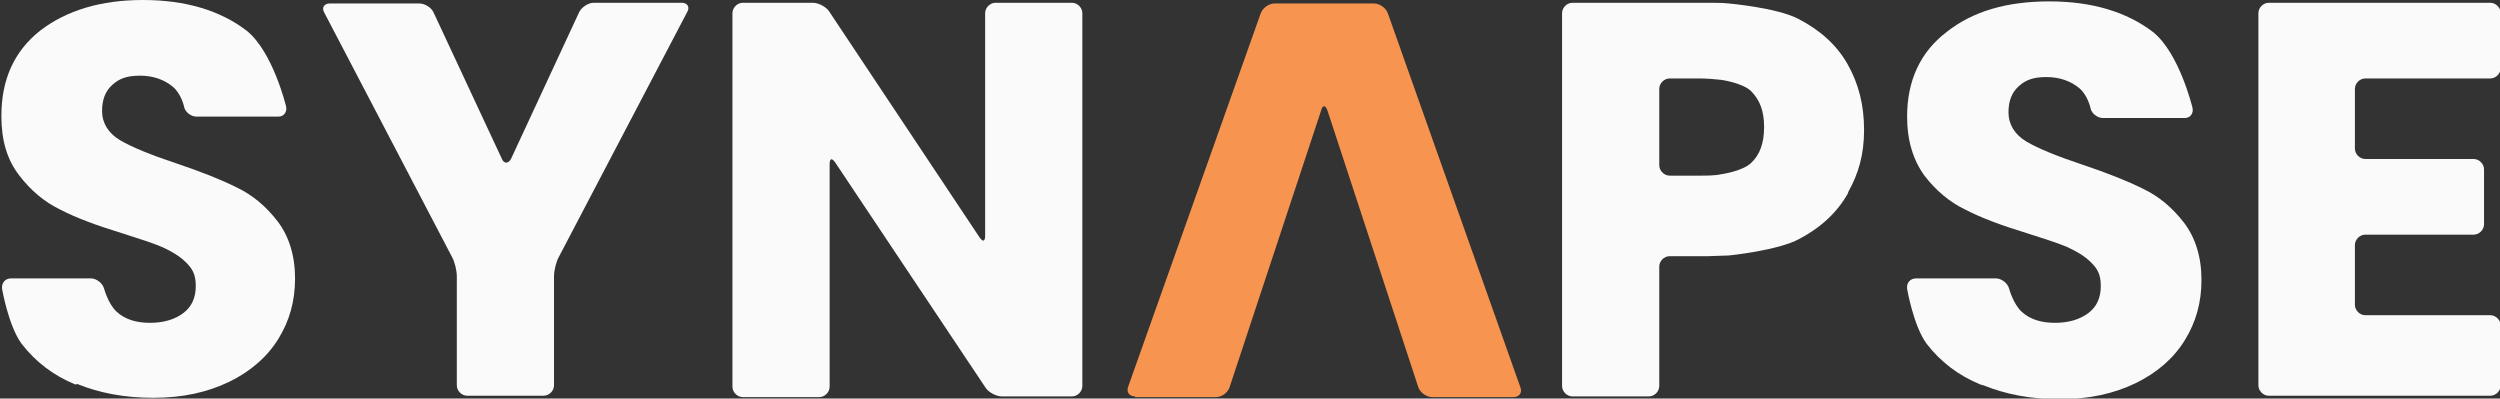 <?xml version="1.0" encoding="UTF-8"?>
<svg id="Camada_1" xmlns="http://www.w3.org/2000/svg" version="1.1" viewBox="0 0 360.1 57.4">
  <rect x="0" y="0" width="360.1" height="57.4" fill="#333333" stroke="none"/>
  <!-- Generator: Adobe Illustrator 29.3.0, SVG Export Plug-In . SVG Version: 2.1.0 Build 146)  -->
  <defs>
    <style>
      .st0 {
        fill: #f79450;
      }

      .st1 {
        fill: #fafafa;
      }
    </style>
  </defs>
  <g id="Poppins">
    <path class="st1" d="M10.9,55.4c-3.2-1.3-5.8-3.3-7.8-5.9-1.9-2.6-2.8-7.9-2.8-7.9-.1-.8.4-1.5,1.3-1.5h11.5c.8,0,1.7.7,1.9,1.5,0,0,.6,2.2,1.8,3.3,1.2,1.1,2.8,1.6,4.8,1.6s3.6-.5,4.8-1.4c1.2-.9,1.8-2.2,1.8-3.9s-.5-2.5-1.4-3.4c-.9-.9-2.1-1.6-3.4-2.2-1.4-.6-3.3-1.2-5.8-2-3.6-1.1-6.6-2.2-8.9-3.4-2.3-1.1-4.3-2.8-5.9-4.9C1,23,.2,20.2.2,16.7.2,11.5,2,7.4,5.8,4.4,9.6,1.5,14.5,0,20.6,0s11.1,1.5,14.9,4.4c3.8,3,5.7,10.9,5.7,10.9.2.8-.3,1.5-1.1,1.5h-11.8c-.8,0-1.7-.7-1.8-1.5,0,0-.4-1.8-1.6-2.8-1.2-1-2.8-1.6-4.7-1.6s-3,.4-4,1.3c-1,.9-1.5,2.1-1.5,3.8s.9,3.2,2.6,4.2c1.7,1,4.4,2.1,8,3.3,3.6,1.2,6.6,2.4,8.8,3.5,2.3,1.1,4.2,2.7,5.9,4.9,1.6,2.1,2.5,4.9,2.5,8.2s-.8,6.1-2.4,8.7c-1.6,2.6-4,4.7-7.1,6.2-3.1,1.5-6.7,2.3-10.9,2.3s-7.8-.7-11-2Z"/>
    <path class="st1" d="M98.2.4c.8,0,1.2.6.8,1.3l-18.5,35.3c-.4.7-.7,2-.7,2.8v15.7c0,.8-.7,1.5-1.5,1.5h-11c-.8,0-1.5-.7-1.5-1.5v-15.7c0-.8-.3-2.1-.7-2.8L46.7,1.8c-.4-.7,0-1.3.8-1.3h12.9c.8,0,1.8.6,2.1,1.4l9.8,21c.3.7.9.7,1.3,0L83.4,1.8c.3-.7,1.3-1.4,2.1-1.4h12.7Z"/>
    <path class="st1" d="M155.9,55.6c0,.8-.7,1.5-1.5,1.5h-10.1c-.8,0-1.9-.6-2.3-1.2l-21.7-32.5c-.5-.7-.8-.6-.8.3v32c0,.8-.7,1.5-1.5,1.5h-11c-.8,0-1.5-.7-1.5-1.5V1.9c0-.8.7-1.5,1.5-1.5h10.1c.8,0,1.9.6,2.3,1.2l21.7,32.6c.5.7.8.6.8-.3V1.9c0-.8.7-1.5,1.5-1.5h11c.8,0,1.5.7,1.5,1.5v53.7Z"/>
    <path class="st0" d="M163.5,57.1c-.8,0-1.3-.6-1-1.4L181.6,1.9c.3-.8,1.2-1.4,2-1.4h14.3c.8,0,1.7.6,2,1.4l19.1,53.9c.3.8-.2,1.4-1,1.4h-11.7c-.8,0-1.7-.6-2-1.4l-13.1-39.9c-.3-.8-.7-.8-.9,0l-13.2,39.9c-.3.8-1.1,1.4-2,1.4h-11.6Z"/>
    <path class="st1" d="M266.2,27.8c-1.5,2.7-3.8,4.9-7,6.6-3.1,1.7-10.2,2.4-10.2,2.4-.8,0-2.2.1-3,.1h-5.5c-.8,0-1.5.7-1.5,1.5v17.2c0,.8-.7,1.5-1.5,1.5h-11c-.8,0-1.5-.7-1.5-1.5V1.9c0-.8.7-1.5,1.5-1.5h19.5c.8,0,2.2,0,3,.1,0,0,6.9.6,10,2.2,3.1,1.6,5.5,3.7,7.1,6.5,1.6,2.8,2.4,5.9,2.4,9.5s-.8,6.3-2.3,9ZM252.2,23.5c1.3-1.2,1.9-2.9,1.9-5.2s-.6-3.9-1.9-5.2c-1.3-1.2-4.3-1.6-4.3-1.6-.8-.1-2.2-.2-3-.2h-4.4c-.8,0-1.5.7-1.5,1.5v11c0,.8.7,1.5,1.5,1.5h4.4c.8,0,2.2,0,3-.2,0,0,3-.4,4.3-1.6Z"/>
    <path class="st1" d="M285.3,55.4c-3.2-1.3-5.8-3.3-7.8-5.9-1.9-2.6-2.8-7.9-2.8-7.9-.1-.8.4-1.5,1.3-1.5h11.5c.8,0,1.7.7,1.9,1.5,0,0,.6,2.2,1.8,3.3,1.2,1.1,2.8,1.6,4.8,1.6s3.6-.5,4.8-1.4c1.2-.9,1.8-2.2,1.8-3.9s-.5-2.5-1.4-3.4c-.9-.9-2.1-1.6-3.4-2.2-1.4-.6-3.3-1.2-5.8-2-3.6-1.1-6.6-2.2-8.9-3.4-2.3-1.1-4.3-2.8-5.9-4.9-1.6-2.2-2.5-5-2.5-8.5,0-5.2,1.9-9.3,5.7-12.2,3.8-3,8.7-4.4,14.8-4.4s11.1,1.5,14.9,4.4c3.8,3,5.7,10.9,5.7,10.9.2.8-.3,1.5-1.1,1.5h-11.8c-.8,0-1.7-.7-1.8-1.5,0,0-.4-1.8-1.6-2.8-1.2-1-2.8-1.6-4.7-1.6s-3,.4-4,1.3c-1,.9-1.5,2.1-1.5,3.8s.9,3.2,2.6,4.2c1.7,1,4.4,2.1,8,3.3,3.6,1.2,6.6,2.4,8.8,3.5,2.3,1.1,4.2,2.7,5.9,4.9,1.6,2.1,2.5,4.9,2.5,8.2s-.8,6.1-2.4,8.7c-1.6,2.6-4,4.7-7.1,6.2-3.1,1.5-6.7,2.3-10.9,2.3s-7.8-.7-11-2Z"/>
    <path class="st1" d="M340.7,11.3c-.8,0-1.5.7-1.5,1.5v8.6c0,.8.7,1.5,1.5,1.5h15.6c.8,0,1.5.7,1.5,1.5v7.9c0,.8-.7,1.5-1.5,1.5h-15.6c-.8,0-1.5.7-1.5,1.5v8.6c0,.8.7,1.5,1.5,1.5h18c.8,0,1.5.7,1.5,1.5v8.6c0,.8-.7,1.5-1.5,1.5h-31.9c-.8,0-1.5-.7-1.5-1.5V1.9c0-.8.7-1.5,1.5-1.5h31.9c.8,0,1.5.7,1.5,1.5v7.9c0,.8-.7,1.5-1.5,1.5h-18Z"/>
  </g>
</svg>